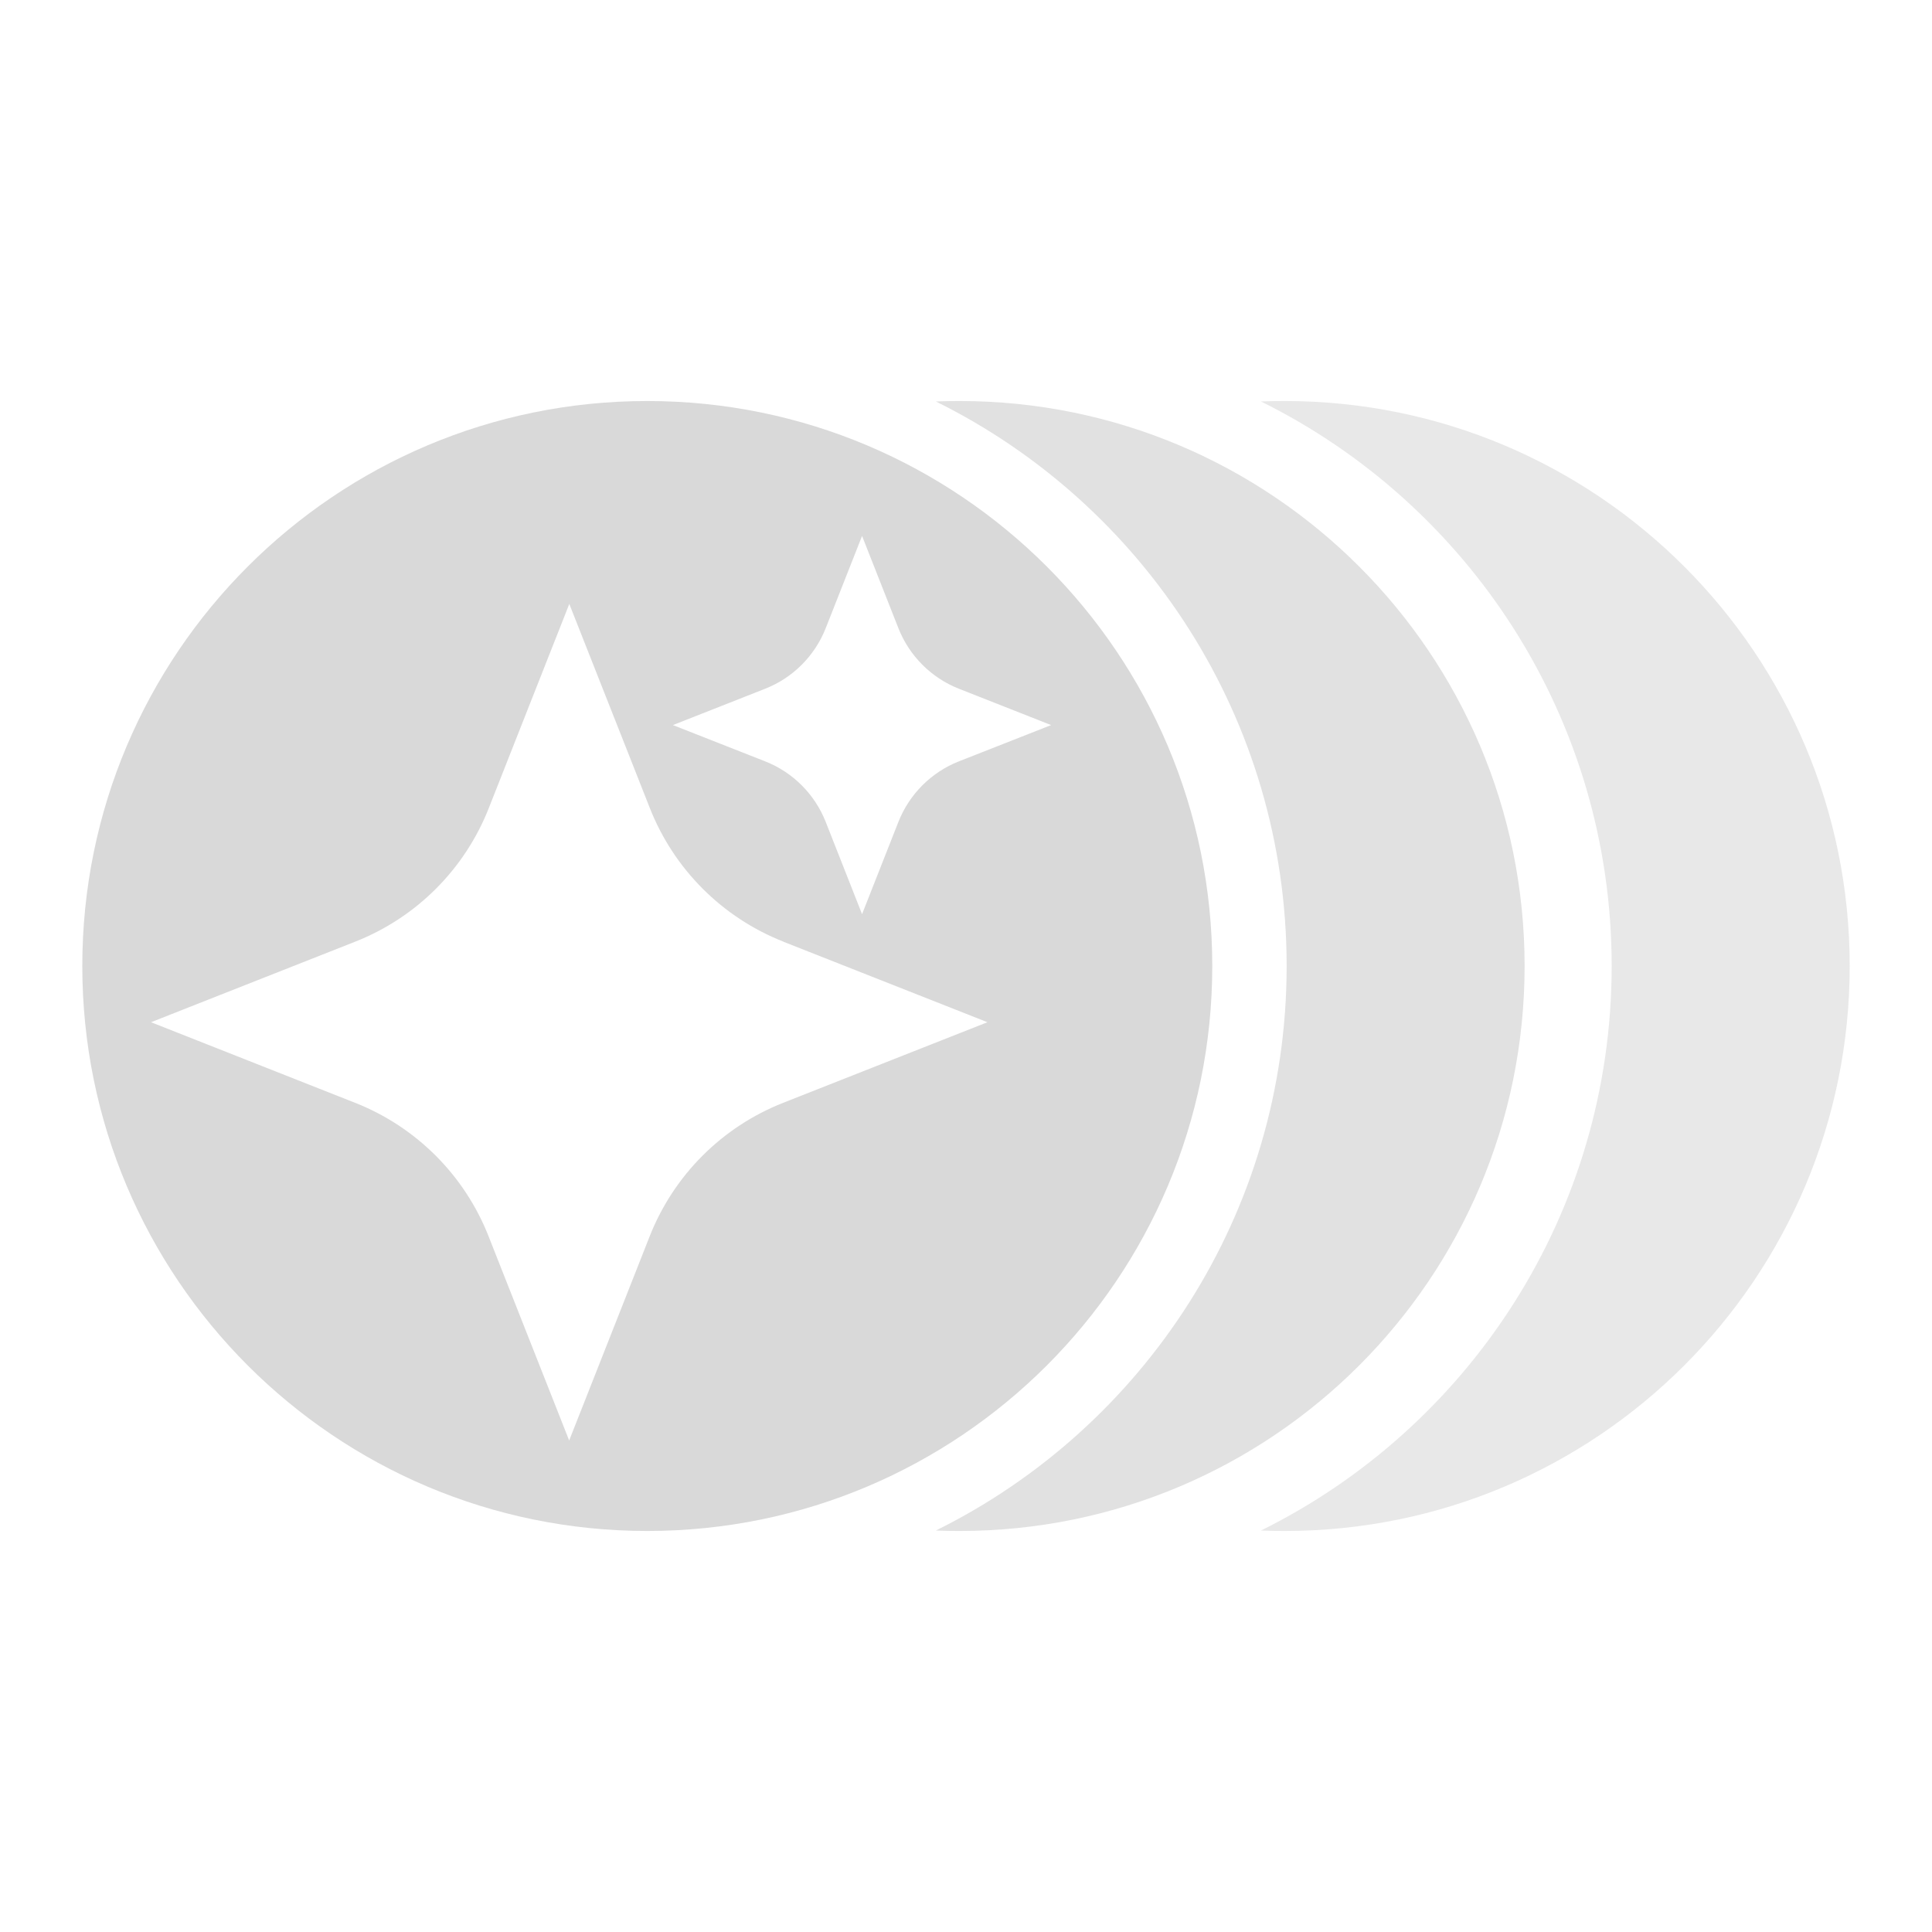 <svg width="30" height="30" viewBox="0 0 30 30" fill="none" xmlns="http://www.w3.org/2000/svg">
<path d="M19.58 23.766C22.807 22.17 25.026 18.844 25.026 15C25.026 11.156 22.807 7.83 19.58 6.234C19.703 6.229 19.825 6.227 19.949 6.227C24.794 6.227 28.722 10.155 28.722 15C28.722 19.845 24.794 23.773 19.949 23.773C19.825 23.773 19.703 23.771 19.58 23.766Z" fill="#D9D9D9" fill-opacity="0.6"/>
<path d="M14.532 23.766C17.759 22.17 19.979 18.844 19.979 15C19.979 11.156 17.759 7.83 14.532 6.234C14.655 6.229 14.778 6.227 14.901 6.227C19.747 6.227 23.674 10.155 23.674 15C23.674 19.845 19.747 23.773 14.901 23.773C14.778 23.773 14.655 23.771 14.532 23.766Z" fill="#D9D9D9" fill-opacity="0.8"/>
<path fill-rule="evenodd" clip-rule="evenodd" d="M18.824 15C18.824 19.845 14.896 23.773 10.051 23.773C5.206 23.773 1.278 19.845 1.278 15C1.278 10.155 5.206 6.227 10.051 6.227C14.896 6.227 18.824 10.155 18.824 15ZM12.162 14.622L15.333 15.873L12.162 17.124C11.213 17.498 10.462 18.248 10.088 19.198L8.838 22.368L7.587 19.198C7.213 18.248 6.462 17.498 5.513 17.124L2.345 15.873L5.516 14.622C6.465 14.248 7.216 13.498 7.59 12.548L8.84 9.378L10.091 12.548C10.465 13.498 11.216 14.248 12.165 14.622H12.162ZM16.322 11.259L14.888 10.694C14.46 10.525 14.12 10.184 13.951 9.756L13.386 8.322L12.821 9.756C12.652 10.184 12.312 10.525 11.883 10.694L10.449 11.259L11.883 11.823C12.312 11.992 12.652 12.333 12.821 12.761L13.386 14.195L13.951 12.761C14.12 12.333 14.46 11.992 14.888 11.823L16.322 11.259Z" fill="#D9D9D9"/>
</svg>
